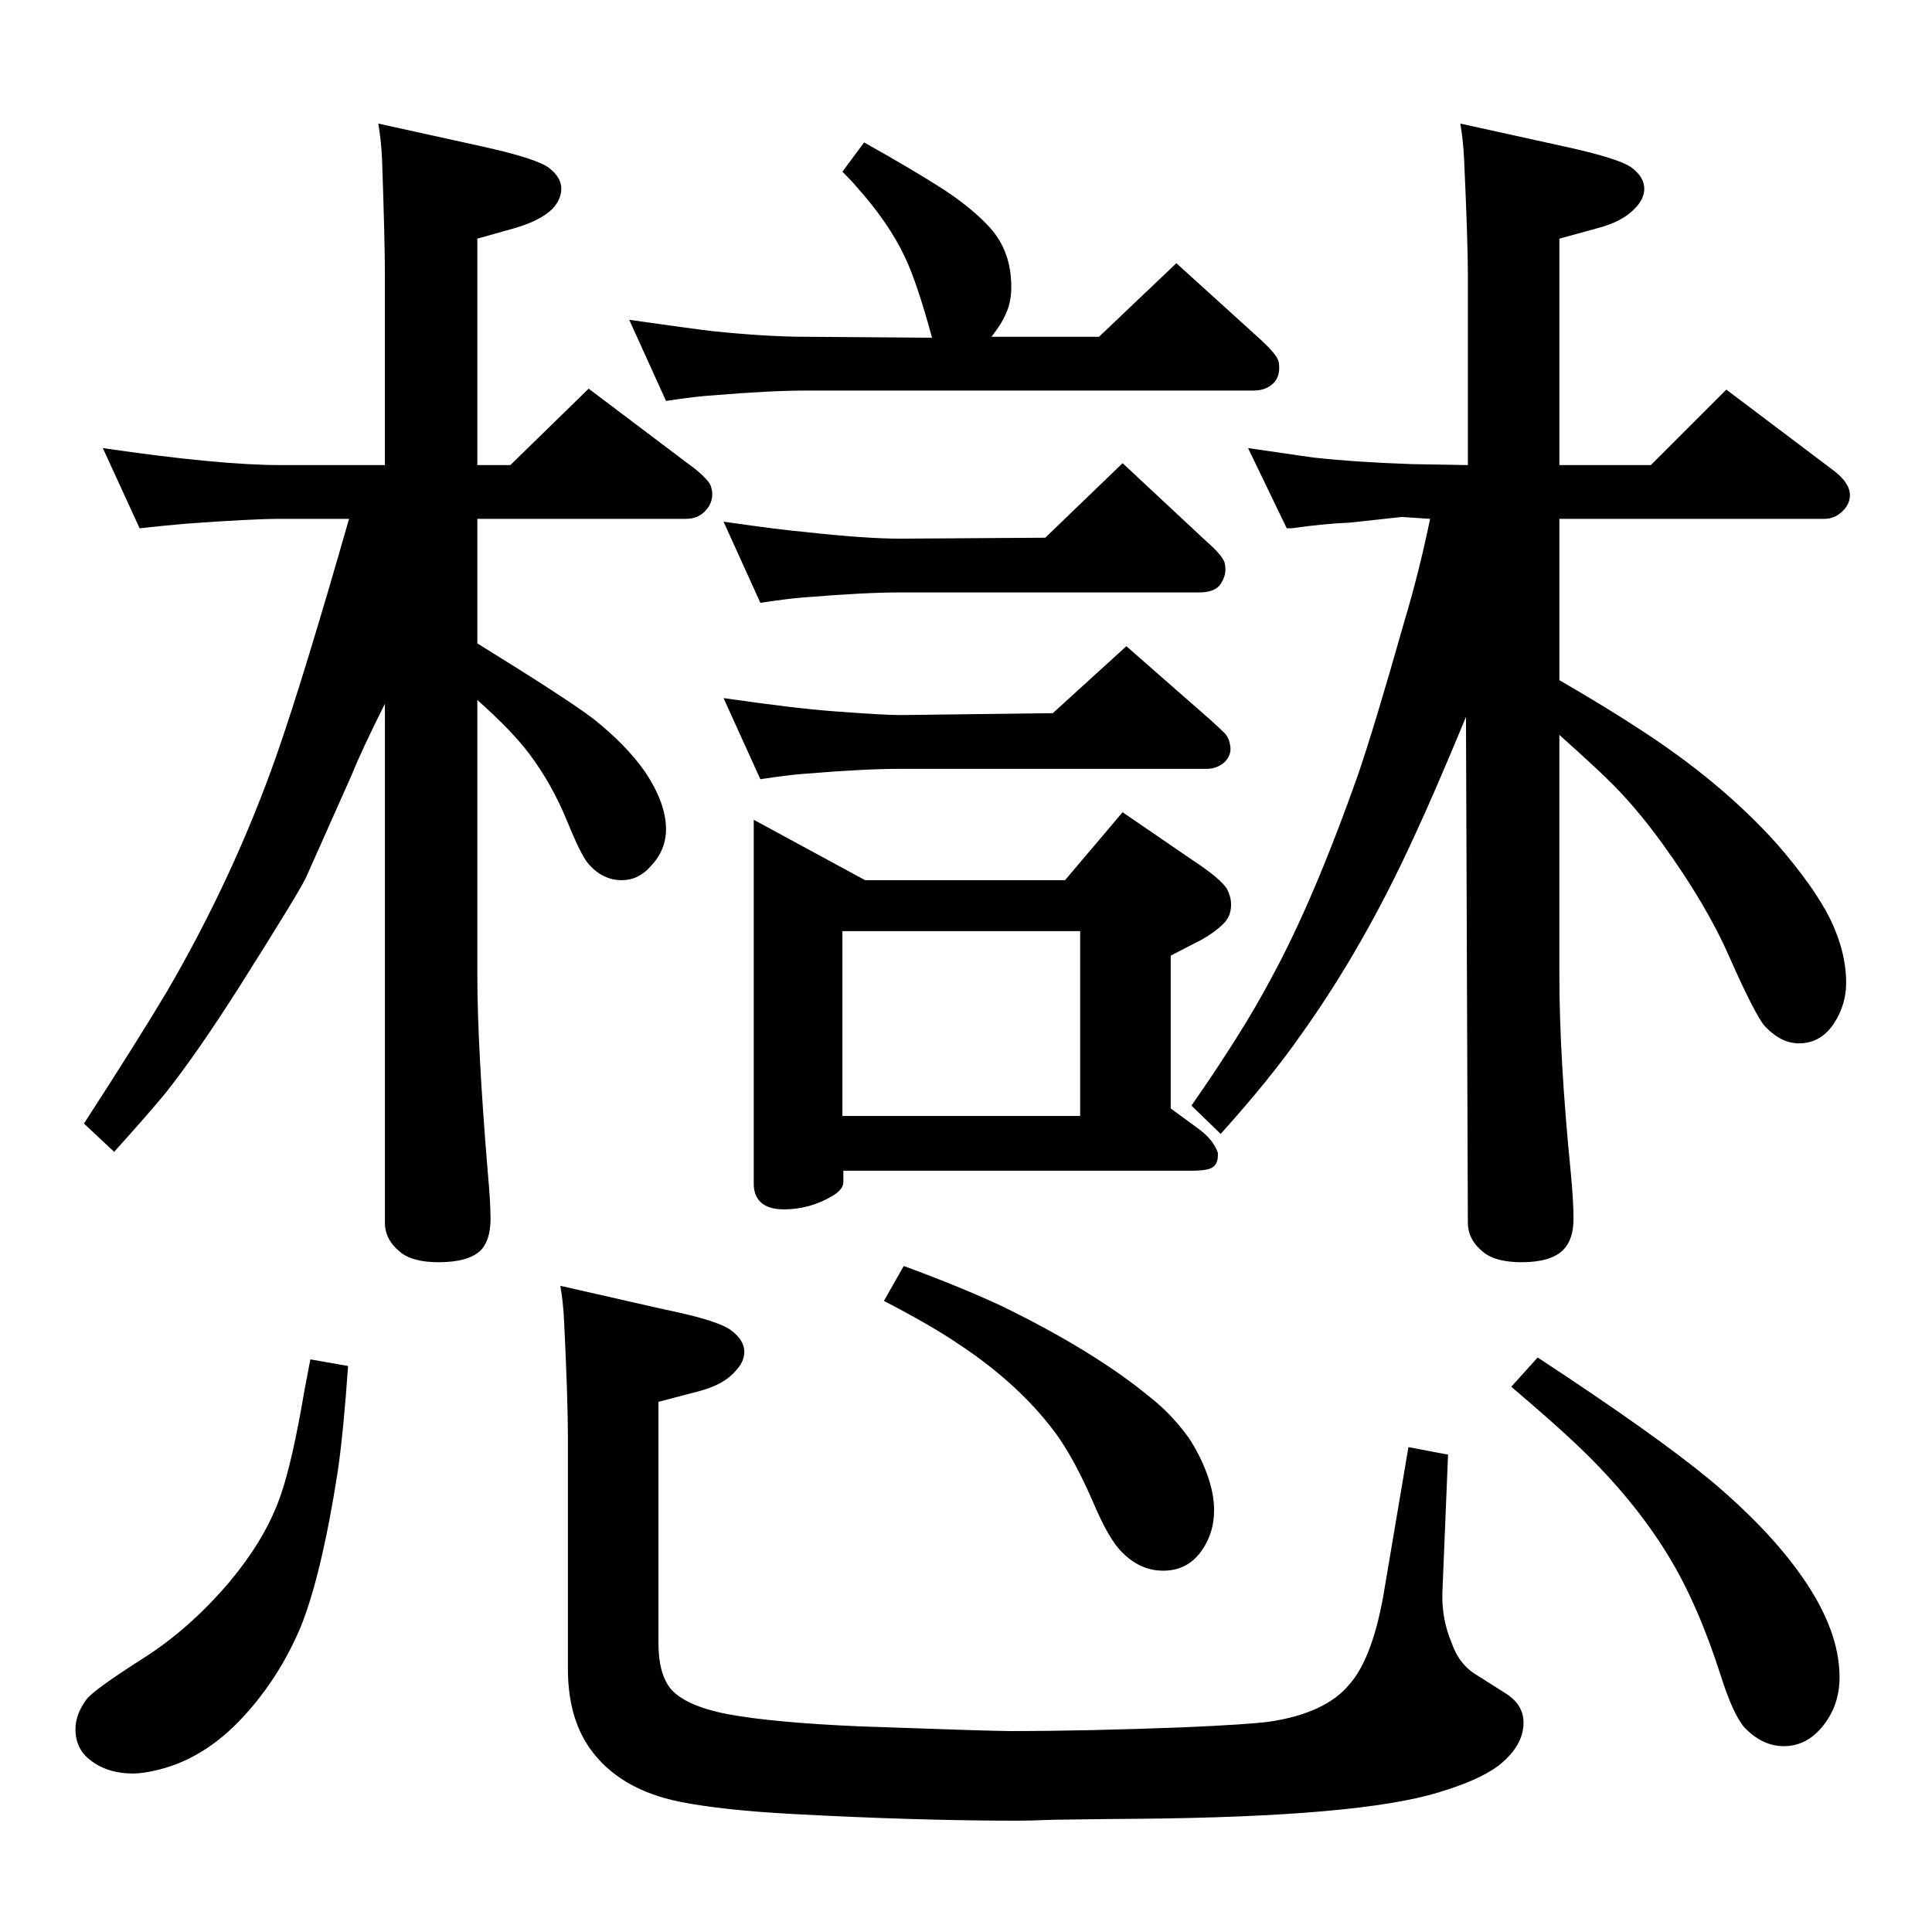 <?xml version="1.0" standalone="no"?>
<!DOCTYPE svg PUBLIC "-//W3C//DTD SVG 1.1//EN" "http://www.w3.org/Graphics/SVG/1.1/DTD/svg11.dtd" >
<svg xmlns="http://www.w3.org/2000/svg" xmlns:xlink="http://www.w3.org/1999/xlink" version="1.1" viewBox="0 -339 2048 2048">
  <g transform="matrix(1 0 0 -1 0 1709)">
   <path fill="currentColor"
d="M1369 1488h-5l-41 85q48 -7 69 -10q46 -5 105 -7l59 -1v202q0 36 -4 122q-1 21 -4 38l109 -24q60 -13 73 -23t13 -22q0 -11 -10 -21q-13 -14 -40 -21l-40 -11v-240h97l80 80l114 -86q17 -13 17 -26q0 -8 -6 -15q-9 -10 -21 -10h-281v-171q50 -29 82 -50q89 -57 149 -124
q39 -45 56 -79q17 -35 17 -68q0 -23 -13 -43q-14 -21 -37 -21q-19 0 -36 18q-10 11 -38 74q-24 55 -71 120q-29 40 -58 68q-12 12 -51 47v-254q0 -88 12 -209q3 -31 3 -50q0 -22 -11 -33q-13 -13 -44 -13q-28 0 -41 11q-16 13 -16 31l-2 536q-34 -82 -55 -127
q-54 -118 -120 -210q-32 -46 -85 -105l-31 30q55 79 84 134q45 82 93 218q18 53 48 159q16 53 28 111l-30 2q-46 -5 -55 -6q-26 -1 -62 -6zM148 1488l-39 85q123 -18 188 -18h111v202q0 36 -3 122q-1 21 -4 38l109 -24q59 -13 72 -23t13 -22q0 -11 -9 -21q-13 -13 -41 -21
l-39 -11v-240h35l83 81l114 -86q12 -10 15 -16q2 -5 2 -10q0 -9 -6 -16q-8 -10 -22 -10h-221v-132q97 -60 123 -80q34 -27 54 -55q23 -34 23 -62q0 -22 -16 -39q-13 -15 -31 -15q-20 0 -35 17q-8 9 -23 46q-16 39 -40 71q-18 24 -55 57v-291q0 -76 11 -209q3 -32 3 -50
q0 -22 -10 -33q-13 -13 -45 -13q-28 0 -41 11q-16 13 -16 31v291v259q-25 -50 -35 -75l-49 -110q-9 -18 -69 -113q-45 -71 -79 -114q-18 -22 -55 -63l-32 30q57 88 88 140q71 122 116 250q29 83 77 251h-73q-29 0 -98 -5q-24 -2 -51 -5zM1630 609q125 -82 183 -130
q62 -52 97 -102q40 -57 40 -107q0 -30 -18 -52q-17 -21 -41 -21q-23 0 -42 20q-12 14 -25 55q-24 75 -55 126q-37 61 -97 118q-23 22 -70 62zM958 706q60 -22 105 -43q98 -48 156 -96q23 -18 41 -43q12 -18 19.5 -38.5t7.5 -38.5q0 -23 -12 -41q-15 -23 -42 -23
q-24 0 -43 19q-14 13 -31 53q-19 44 -38 71q-39 54 -106 98q-28 19 -78 45zM329 607l40 -7q-5 -71 -11 -112q-17 -109 -39 -164q-21 -50 -55 -89q-43 -50 -96 -63q-16 -4 -27 -4q-27 0 -45 14q-16 12 -16 33q0 16 12 32q8 10 58 42q51 32 94 83q35 42 51 84q12 31 24 97
q3 18 10 54zM1493 514l42 -8l-6 -146q-1 -28 10 -54q8 -23 27 -34l30 -19q19 -12 19 -31q0 -25 -27 -46q-20 -15 -63 -28q-85 -26 -320 -28q-17 0 -88 -1q-26 -1 -38 -1q-107 0 -237 7q-76 4 -121 13q-65 13 -96 57q-23 33 -23 84v246q0 39 -4 122q-1 21 -4 38l110 -25
q59 -12 72 -23q13 -10 13 -22q0 -11 -10 -21q-12 -14 -39 -21l-42 -11v-256q0 -31 12 -47q15 -19 61 -28q48 -9 140 -13q140 -5 160 -5q80 0 184 4q69 3 91 6q59 9 84 39q26 29 38 104zM916 1897q52 -29 86 -51q30 -20 48 -40q22 -25 22 -62q0 -17 -6 -29q-4 -10 -15 -24
h114l82 78l86 -78q19 -17 22 -25q1 -3 1 -8q0 -9 -5 -15q-8 -9 -22 -9h-474q-38 0 -98 -5q-18 -1 -51 -6l-39 86q63 -9 88 -12q58 -6 100 -6l133 -1q-16 59 -29 86q-17 36 -51 74q-4 5 -15 16zM806 1409l-39 86q63 -9 87 -11q64 -7 100 -7l154 1l82 79l89 -83q16 -14 19 -22
q1 -4 1 -8q0 -7 -5 -15q-6 -9 -23 -9h-317q-37 0 -98 -5q-17 -1 -50 -6zM806 1222l-39 86q76 -11 117 -14q53 -4 70 -4l162 2l78 71l89 -78q10 -9 16 -15q4 -5 5 -12q2 -10 -6 -18q-8 -7 -19 -7h-325q-37 0 -98 -5q-17 -1 -50 -6zM799 1179l118 -64h212l61 72l73 -50
q32 -21 38 -32q4 -8 4 -16q0 -13 -9 -21q-8 -8 -22 -16l-33 -17v-162l30 -22q15 -11 20 -25v-3q0 -8 -5 -12t-22 -4h-370v-12q0 -8 -12 -15q-24 -14 -51 -14q-17 0 -25 8q-7 7 -7 19v386zM893 865h252v196h-252v-196z" />
  </g>

</svg>
